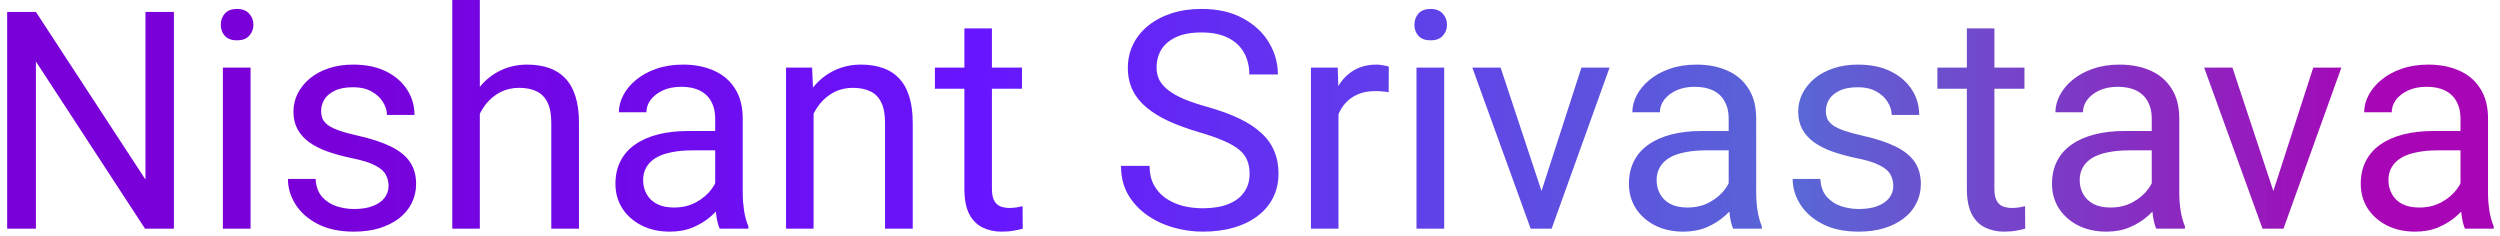 <svg width="328" height="31" viewBox="0 0 328 31" fill="none" xmlns="http://www.w3.org/2000/svg">
<path d="M22.816 1.562V30H19.027L4.711 8.066V30H0.941V1.562H4.711L19.086 23.555V1.562H22.816ZM32.875 8.867V30H29.242V8.867H32.875ZM28.969 3.262C28.969 2.676 29.145 2.181 29.496 1.777C29.861 1.374 30.395 1.172 31.098 1.172C31.788 1.172 32.315 1.374 32.68 1.777C33.057 2.181 33.246 2.676 33.246 3.262C33.246 3.822 33.057 4.303 32.68 4.707C32.315 5.098 31.788 5.293 31.098 5.293C30.395 5.293 29.861 5.098 29.496 4.707C29.145 4.303 28.969 3.822 28.969 3.262ZM50.98 24.395C50.98 23.874 50.863 23.392 50.629 22.949C50.408 22.494 49.945 22.083 49.242 21.719C48.552 21.341 47.51 21.016 46.117 20.742C44.945 20.495 43.884 20.202 42.934 19.863C41.996 19.525 41.195 19.115 40.531 18.633C39.88 18.151 39.379 17.585 39.027 16.934C38.676 16.283 38.5 15.521 38.5 14.648C38.5 13.815 38.682 13.027 39.047 12.285C39.425 11.543 39.952 10.885 40.629 10.312C41.319 9.74 42.146 9.29 43.109 8.965C44.073 8.639 45.147 8.477 46.332 8.477C48.025 8.477 49.47 8.776 50.668 9.375C51.866 9.974 52.784 10.775 53.422 11.777C54.06 12.767 54.379 13.867 54.379 15.078H50.766C50.766 14.492 50.59 13.926 50.238 13.379C49.9 12.819 49.398 12.357 48.734 11.992C48.083 11.628 47.283 11.445 46.332 11.445C45.329 11.445 44.516 11.602 43.891 11.914C43.279 12.213 42.829 12.598 42.543 13.066C42.27 13.535 42.133 14.03 42.133 14.551C42.133 14.941 42.198 15.293 42.328 15.605C42.471 15.905 42.719 16.185 43.07 16.445C43.422 16.693 43.917 16.927 44.555 17.148C45.193 17.37 46.007 17.591 46.996 17.812C48.728 18.203 50.154 18.672 51.273 19.219C52.393 19.766 53.227 20.436 53.773 21.23C54.32 22.025 54.594 22.988 54.594 24.121C54.594 25.046 54.398 25.892 54.008 26.66C53.63 27.428 53.077 28.092 52.348 28.652C51.632 29.199 50.772 29.629 49.77 29.941C48.78 30.241 47.667 30.391 46.43 30.391C44.568 30.391 42.992 30.059 41.703 29.395C40.414 28.73 39.438 27.871 38.773 26.816C38.109 25.762 37.777 24.648 37.777 23.477H41.41C41.462 24.466 41.749 25.254 42.27 25.84C42.79 26.413 43.428 26.823 44.184 27.07C44.939 27.305 45.688 27.422 46.43 27.422C47.419 27.422 48.246 27.292 48.91 27.031C49.587 26.771 50.102 26.413 50.453 25.957C50.805 25.501 50.98 24.98 50.98 24.395ZM62.953 0V30H59.34V0H62.953ZM62.094 18.633L60.59 18.574C60.603 17.129 60.818 15.794 61.234 14.57C61.651 13.333 62.237 12.259 62.992 11.348C63.747 10.436 64.646 9.733 65.688 9.238C66.742 8.73 67.908 8.477 69.184 8.477C70.225 8.477 71.163 8.62 71.996 8.906C72.829 9.18 73.539 9.622 74.125 10.234C74.724 10.846 75.18 11.641 75.492 12.617C75.805 13.581 75.961 14.759 75.961 16.152V30H72.328V16.113C72.328 15.007 72.165 14.121 71.84 13.457C71.514 12.78 71.039 12.292 70.414 11.992C69.789 11.68 69.021 11.523 68.109 11.523C67.211 11.523 66.391 11.712 65.648 12.09C64.919 12.467 64.288 12.988 63.754 13.652C63.233 14.316 62.823 15.078 62.523 15.938C62.237 16.784 62.094 17.682 62.094 18.633ZM93.832 26.387V15.508C93.832 14.675 93.663 13.952 93.324 13.34C92.999 12.715 92.504 12.233 91.84 11.895C91.176 11.556 90.356 11.387 89.379 11.387C88.467 11.387 87.667 11.543 86.977 11.855C86.299 12.168 85.766 12.578 85.375 13.086C84.997 13.594 84.809 14.141 84.809 14.727H81.195C81.195 13.971 81.391 13.223 81.781 12.48C82.172 11.738 82.732 11.068 83.461 10.469C84.203 9.857 85.088 9.375 86.117 9.023C87.159 8.659 88.318 8.477 89.594 8.477C91.13 8.477 92.484 8.737 93.656 9.258C94.841 9.779 95.766 10.566 96.43 11.621C97.107 12.663 97.445 13.971 97.445 15.547V25.391C97.445 26.094 97.504 26.842 97.621 27.637C97.751 28.431 97.94 29.115 98.188 29.688V30H94.418C94.236 29.583 94.092 29.03 93.988 28.34C93.884 27.637 93.832 26.986 93.832 26.387ZM94.457 17.188L94.496 19.727H90.844C89.815 19.727 88.897 19.811 88.09 19.98C87.283 20.137 86.606 20.378 86.059 20.703C85.512 21.029 85.095 21.439 84.809 21.934C84.522 22.415 84.379 22.982 84.379 23.633C84.379 24.297 84.529 24.902 84.828 25.449C85.128 25.996 85.577 26.432 86.176 26.758C86.788 27.07 87.537 27.227 88.422 27.227C89.529 27.227 90.505 26.992 91.352 26.523C92.198 26.055 92.868 25.482 93.363 24.805C93.871 24.128 94.144 23.47 94.184 22.832L95.727 24.57C95.635 25.117 95.388 25.723 94.984 26.387C94.581 27.051 94.04 27.689 93.363 28.301C92.699 28.9 91.905 29.401 90.981 29.805C90.069 30.195 89.04 30.391 87.894 30.391C86.462 30.391 85.206 30.111 84.125 29.551C83.057 28.991 82.224 28.242 81.625 27.305C81.039 26.354 80.746 25.293 80.746 24.121C80.746 22.988 80.967 21.992 81.41 21.133C81.853 20.26 82.491 19.538 83.324 18.965C84.158 18.379 85.16 17.936 86.332 17.637C87.504 17.337 88.812 17.188 90.258 17.188H94.457ZM106.742 13.379V30H103.129V8.867H106.547L106.742 13.379ZM105.883 18.633L104.379 18.574C104.392 17.129 104.607 15.794 105.023 14.57C105.44 13.333 106.026 12.259 106.781 11.348C107.536 10.436 108.435 9.733 109.477 9.238C110.531 8.73 111.697 8.477 112.973 8.477C114.014 8.477 114.952 8.62 115.785 8.906C116.618 9.18 117.328 9.622 117.914 10.234C118.513 10.846 118.969 11.641 119.281 12.617C119.594 13.581 119.75 14.759 119.75 16.152V30H116.117V16.113C116.117 15.007 115.954 14.121 115.629 13.457C115.303 12.78 114.828 12.292 114.203 11.992C113.578 11.68 112.81 11.523 111.898 11.523C111 11.523 110.18 11.712 109.438 12.09C108.708 12.467 108.077 12.988 107.543 13.652C107.022 14.316 106.612 15.078 106.312 15.938C106.026 16.784 105.883 17.682 105.883 18.633ZM134.086 8.867V11.641H122.66V8.867H134.086ZM126.527 3.73H130.141V24.766C130.141 25.482 130.251 26.022 130.473 26.387C130.694 26.751 130.98 26.992 131.332 27.109C131.684 27.227 132.061 27.285 132.465 27.285C132.764 27.285 133.077 27.259 133.402 27.207C133.741 27.142 133.995 27.09 134.164 27.051L134.184 30C133.897 30.091 133.52 30.176 133.051 30.254C132.595 30.345 132.042 30.391 131.391 30.391C130.505 30.391 129.691 30.215 128.949 29.863C128.207 29.512 127.615 28.926 127.172 28.105C126.742 27.272 126.527 26.152 126.527 24.746V3.73ZM163.949 22.812C163.949 22.148 163.845 21.562 163.637 21.055C163.441 20.534 163.09 20.065 162.582 19.648C162.087 19.232 161.397 18.835 160.512 18.457C159.639 18.079 158.533 17.695 157.191 17.305C155.785 16.888 154.516 16.426 153.383 15.918C152.25 15.397 151.28 14.805 150.473 14.141C149.665 13.477 149.047 12.715 148.617 11.855C148.188 10.996 147.973 10.013 147.973 8.906C147.973 7.799 148.201 6.777 148.656 5.84C149.112 4.902 149.763 4.089 150.609 3.398C151.469 2.695 152.491 2.148 153.676 1.758C154.861 1.367 156.182 1.172 157.641 1.172C159.776 1.172 161.586 1.582 163.07 2.402C164.568 3.21 165.707 4.271 166.488 5.586C167.27 6.888 167.66 8.281 167.66 9.766H163.91C163.91 8.698 163.682 7.754 163.227 6.934C162.771 6.1 162.081 5.449 161.156 4.98C160.232 4.499 159.06 4.258 157.641 4.258C156.299 4.258 155.193 4.46 154.32 4.863C153.448 5.267 152.797 5.814 152.367 6.504C151.951 7.194 151.742 7.982 151.742 8.867C151.742 9.466 151.866 10.013 152.113 10.508C152.374 10.99 152.771 11.439 153.305 11.855C153.852 12.272 154.542 12.656 155.375 13.008C156.221 13.359 157.23 13.698 158.402 14.023C160.017 14.479 161.41 14.987 162.582 15.547C163.754 16.107 164.717 16.738 165.473 17.441C166.241 18.131 166.807 18.919 167.172 19.805C167.549 20.677 167.738 21.667 167.738 22.773C167.738 23.932 167.504 24.98 167.035 25.918C166.566 26.855 165.896 27.656 165.023 28.32C164.151 28.984 163.103 29.499 161.879 29.863C160.668 30.215 159.314 30.391 157.816 30.391C156.501 30.391 155.206 30.208 153.93 29.844C152.667 29.479 151.514 28.932 150.473 28.203C149.444 27.474 148.617 26.576 147.992 25.508C147.38 24.427 147.074 23.177 147.074 21.758H150.824C150.824 22.734 151.013 23.574 151.391 24.277C151.768 24.967 152.283 25.54 152.934 25.996C153.598 26.452 154.346 26.79 155.18 27.012C156.026 27.22 156.905 27.324 157.816 27.324C159.132 27.324 160.245 27.142 161.156 26.777C162.068 26.413 162.758 25.892 163.227 25.215C163.708 24.538 163.949 23.737 163.949 22.812ZM175.609 12.188V30H171.996V8.867H175.512L175.609 12.188ZM182.211 8.75L182.191 12.109C181.892 12.044 181.605 12.005 181.332 11.992C181.072 11.966 180.772 11.953 180.434 11.953C179.6 11.953 178.865 12.083 178.227 12.344C177.589 12.604 177.048 12.969 176.605 13.438C176.163 13.906 175.811 14.466 175.551 15.117C175.303 15.755 175.141 16.458 175.062 17.227L174.047 17.812C174.047 16.537 174.171 15.338 174.418 14.219C174.678 13.099 175.076 12.109 175.609 11.25C176.143 10.378 176.82 9.701 177.641 9.219C178.474 8.724 179.464 8.477 180.609 8.477C180.87 8.477 181.169 8.509 181.508 8.574C181.846 8.626 182.081 8.685 182.211 8.75ZM189.477 8.867V30H185.844V8.867H189.477ZM185.57 3.262C185.57 2.676 185.746 2.181 186.098 1.777C186.462 1.374 186.996 1.172 187.699 1.172C188.389 1.172 188.917 1.374 189.281 1.777C189.659 2.181 189.848 2.676 189.848 3.262C189.848 3.822 189.659 4.303 189.281 4.707C188.917 5.098 188.389 5.293 187.699 5.293C186.996 5.293 186.462 5.098 186.098 4.707C185.746 4.303 185.57 3.822 185.57 3.262ZM201.703 26.738L207.484 8.867H211.176L203.578 30H201.156L201.703 26.738ZM196.879 8.867L202.836 26.836L203.246 30H200.824L193.168 8.867H196.879ZM226.801 26.387V15.508C226.801 14.675 226.632 13.952 226.293 13.34C225.967 12.715 225.473 12.233 224.809 11.895C224.145 11.556 223.324 11.387 222.348 11.387C221.436 11.387 220.635 11.543 219.945 11.855C219.268 12.168 218.734 12.578 218.344 13.086C217.966 13.594 217.777 14.141 217.777 14.727H214.164C214.164 13.971 214.359 13.223 214.75 12.48C215.141 11.738 215.701 11.068 216.43 10.469C217.172 9.857 218.057 9.375 219.086 9.023C220.128 8.659 221.286 8.477 222.562 8.477C224.099 8.477 225.453 8.737 226.625 9.258C227.81 9.779 228.734 10.566 229.398 11.621C230.076 12.663 230.414 13.971 230.414 15.547V25.391C230.414 26.094 230.473 26.842 230.59 27.637C230.72 28.431 230.909 29.115 231.156 29.688V30H227.387C227.204 29.583 227.061 29.03 226.957 28.34C226.853 27.637 226.801 26.986 226.801 26.387ZM227.426 17.188L227.465 19.727H223.812C222.784 19.727 221.866 19.811 221.059 19.98C220.251 20.137 219.574 20.378 219.027 20.703C218.48 21.029 218.064 21.439 217.777 21.934C217.491 22.415 217.348 22.982 217.348 23.633C217.348 24.297 217.497 24.902 217.797 25.449C218.096 25.996 218.546 26.432 219.145 26.758C219.757 27.07 220.505 27.227 221.391 27.227C222.497 27.227 223.474 26.992 224.32 26.523C225.167 26.055 225.837 25.482 226.332 24.805C226.84 24.128 227.113 23.47 227.152 22.832L228.695 24.57C228.604 25.117 228.357 25.723 227.953 26.387C227.549 27.051 227.009 27.689 226.332 28.301C225.668 28.9 224.874 29.401 223.949 29.805C223.038 30.195 222.009 30.391 220.863 30.391C219.431 30.391 218.174 30.111 217.094 29.551C216.026 28.991 215.193 28.242 214.594 27.305C214.008 26.354 213.715 25.293 213.715 24.121C213.715 22.988 213.936 21.992 214.379 21.133C214.822 20.26 215.46 19.538 216.293 18.965C217.126 18.379 218.129 17.936 219.301 17.637C220.473 17.337 221.781 17.188 223.227 17.188H227.426ZM248.402 24.395C248.402 23.874 248.285 23.392 248.051 22.949C247.829 22.494 247.367 22.083 246.664 21.719C245.974 21.341 244.932 21.016 243.539 20.742C242.367 20.495 241.306 20.202 240.355 19.863C239.418 19.525 238.617 19.115 237.953 18.633C237.302 18.151 236.801 17.585 236.449 16.934C236.098 16.283 235.922 15.521 235.922 14.648C235.922 13.815 236.104 13.027 236.469 12.285C236.846 11.543 237.374 10.885 238.051 10.312C238.741 9.74 239.568 9.29 240.531 8.965C241.495 8.639 242.569 8.477 243.754 8.477C245.447 8.477 246.892 8.776 248.09 9.375C249.288 9.974 250.206 10.775 250.844 11.777C251.482 12.767 251.801 13.867 251.801 15.078H248.188C248.188 14.492 248.012 13.926 247.66 13.379C247.322 12.819 246.82 12.357 246.156 11.992C245.505 11.628 244.704 11.445 243.754 11.445C242.751 11.445 241.938 11.602 241.312 11.914C240.701 12.213 240.251 12.598 239.965 13.066C239.691 13.535 239.555 14.03 239.555 14.551C239.555 14.941 239.62 15.293 239.75 15.605C239.893 15.905 240.141 16.185 240.492 16.445C240.844 16.693 241.339 16.927 241.977 17.148C242.615 17.37 243.428 17.591 244.418 17.812C246.15 18.203 247.576 18.672 248.695 19.219C249.815 19.766 250.648 20.436 251.195 21.23C251.742 22.025 252.016 22.988 252.016 24.121C252.016 25.046 251.82 25.892 251.43 26.66C251.052 27.428 250.499 28.092 249.77 28.652C249.053 29.199 248.194 29.629 247.191 29.941C246.202 30.241 245.089 30.391 243.852 30.391C241.99 30.391 240.414 30.059 239.125 29.395C237.836 28.73 236.859 27.871 236.195 26.816C235.531 25.762 235.199 24.648 235.199 23.477H238.832C238.884 24.466 239.171 25.254 239.691 25.84C240.212 26.413 240.85 26.823 241.605 27.07C242.361 27.305 243.109 27.422 243.852 27.422C244.841 27.422 245.668 27.292 246.332 27.031C247.009 26.771 247.523 26.413 247.875 25.957C248.227 25.501 248.402 24.98 248.402 24.395ZM265.609 8.867V11.641H254.184V8.867H265.609ZM258.051 3.73H261.664V24.766C261.664 25.482 261.775 26.022 261.996 26.387C262.217 26.751 262.504 26.992 262.855 27.109C263.207 27.227 263.585 27.285 263.988 27.285C264.288 27.285 264.6 27.259 264.926 27.207C265.264 27.142 265.518 27.09 265.688 27.051L265.707 30C265.421 30.091 265.043 30.176 264.574 30.254C264.118 30.345 263.565 30.391 262.914 30.391C262.029 30.391 261.215 30.215 260.473 29.863C259.73 29.512 259.138 28.926 258.695 28.105C258.266 27.272 258.051 26.152 258.051 24.746V3.73ZM282.309 26.387V15.508C282.309 14.675 282.139 13.952 281.801 13.34C281.475 12.715 280.98 12.233 280.316 11.895C279.652 11.556 278.832 11.387 277.855 11.387C276.944 11.387 276.143 11.543 275.453 11.855C274.776 12.168 274.242 12.578 273.852 13.086C273.474 13.594 273.285 14.141 273.285 14.727H269.672C269.672 13.971 269.867 13.223 270.258 12.48C270.648 11.738 271.208 11.068 271.938 10.469C272.68 9.857 273.565 9.375 274.594 9.023C275.635 8.659 276.794 8.477 278.07 8.477C279.607 8.477 280.961 8.737 282.133 9.258C283.318 9.779 284.242 10.566 284.906 11.621C285.583 12.663 285.922 13.971 285.922 15.547V25.391C285.922 26.094 285.98 26.842 286.098 27.637C286.228 28.431 286.417 29.115 286.664 29.688V30H282.895C282.712 29.583 282.569 29.03 282.465 28.34C282.361 27.637 282.309 26.986 282.309 26.387ZM282.934 17.188L282.973 19.727H279.32C278.292 19.727 277.374 19.811 276.566 19.98C275.759 20.137 275.082 20.378 274.535 20.703C273.988 21.029 273.572 21.439 273.285 21.934C272.999 22.415 272.855 22.982 272.855 23.633C272.855 24.297 273.005 24.902 273.305 25.449C273.604 25.996 274.053 26.432 274.652 26.758C275.264 27.07 276.013 27.227 276.898 27.227C278.005 27.227 278.982 26.992 279.828 26.523C280.674 26.055 281.345 25.482 281.84 24.805C282.348 24.128 282.621 23.47 282.66 22.832L284.203 24.57C284.112 25.117 283.865 25.723 283.461 26.387C283.057 27.051 282.517 27.689 281.84 28.301C281.176 28.9 280.382 29.401 279.457 29.805C278.546 30.195 277.517 30.391 276.371 30.391C274.939 30.391 273.682 30.111 272.602 29.551C271.534 28.991 270.701 28.242 270.102 27.305C269.516 26.354 269.223 25.293 269.223 24.121C269.223 22.988 269.444 21.992 269.887 21.133C270.329 20.26 270.967 19.538 271.801 18.965C272.634 18.379 273.637 17.936 274.809 17.637C275.98 17.337 277.289 17.188 278.734 17.188H282.934ZM297.719 26.738L303.5 8.867H307.191L299.594 30H297.172L297.719 26.738ZM292.895 8.867L298.852 26.836L299.262 30H296.84L289.184 8.867H292.895ZM322.816 26.387V15.508C322.816 14.675 322.647 13.952 322.309 13.34C321.983 12.715 321.488 12.233 320.824 11.895C320.16 11.556 319.34 11.387 318.363 11.387C317.452 11.387 316.651 11.543 315.961 11.855C315.284 12.168 314.75 12.578 314.359 13.086C313.982 13.594 313.793 14.141 313.793 14.727H310.18C310.18 13.971 310.375 13.223 310.766 12.48C311.156 11.738 311.716 11.068 312.445 10.469C313.188 9.857 314.073 9.375 315.102 9.023C316.143 8.659 317.302 8.477 318.578 8.477C320.115 8.477 321.469 8.737 322.641 9.258C323.826 9.779 324.75 10.566 325.414 11.621C326.091 12.663 326.43 13.971 326.43 15.547V25.391C326.43 26.094 326.488 26.842 326.605 27.637C326.736 28.431 326.924 29.115 327.172 29.688V30H323.402C323.22 29.583 323.077 29.03 322.973 28.34C322.868 27.637 322.816 26.986 322.816 26.387ZM323.441 17.188L323.48 19.727H319.828C318.799 19.727 317.882 19.811 317.074 19.98C316.267 20.137 315.59 20.378 315.043 20.703C314.496 21.029 314.079 21.439 313.793 21.934C313.507 22.415 313.363 22.982 313.363 23.633C313.363 24.297 313.513 24.902 313.812 25.449C314.112 25.996 314.561 26.432 315.16 26.758C315.772 27.07 316.521 27.227 317.406 27.227C318.513 27.227 319.49 26.992 320.336 26.523C321.182 26.055 321.853 25.482 322.348 24.805C322.855 24.128 323.129 23.47 323.168 22.832L324.711 24.57C324.62 25.117 324.372 25.723 323.969 26.387C323.565 27.051 323.025 27.689 322.348 28.301C321.684 28.9 320.889 29.401 319.965 29.805C319.053 30.195 318.025 30.391 316.879 30.391C315.447 30.391 314.19 30.111 313.109 29.551C312.042 28.991 311.208 28.242 310.609 27.305C310.023 26.354 309.73 25.293 309.73 24.121C309.73 22.988 309.952 21.992 310.395 21.133C310.837 20.26 311.475 19.538 312.309 18.965C313.142 18.379 314.145 17.936 315.316 17.637C316.488 17.337 317.797 17.188 319.242 17.188H323.441Z" fill="url(#paint0_linear_56_256)"/>
<defs>
<linearGradient id="paint0_linear_56_256" x1="40.982" y1="-7" x2="312.187" y2="-7" gradientUnits="userSpaceOnUse">
<stop stop-color="#7900D9"/>
<stop offset="0.323" stop-color="#6714FF" stop-opacity="0.996"/>
<stop offset="0.719" stop-color="#5865D5" stop-opacity="0.99"/>
<stop offset="1" stop-color="#A705B5"/>
</linearGradient>
</defs>
</svg>
